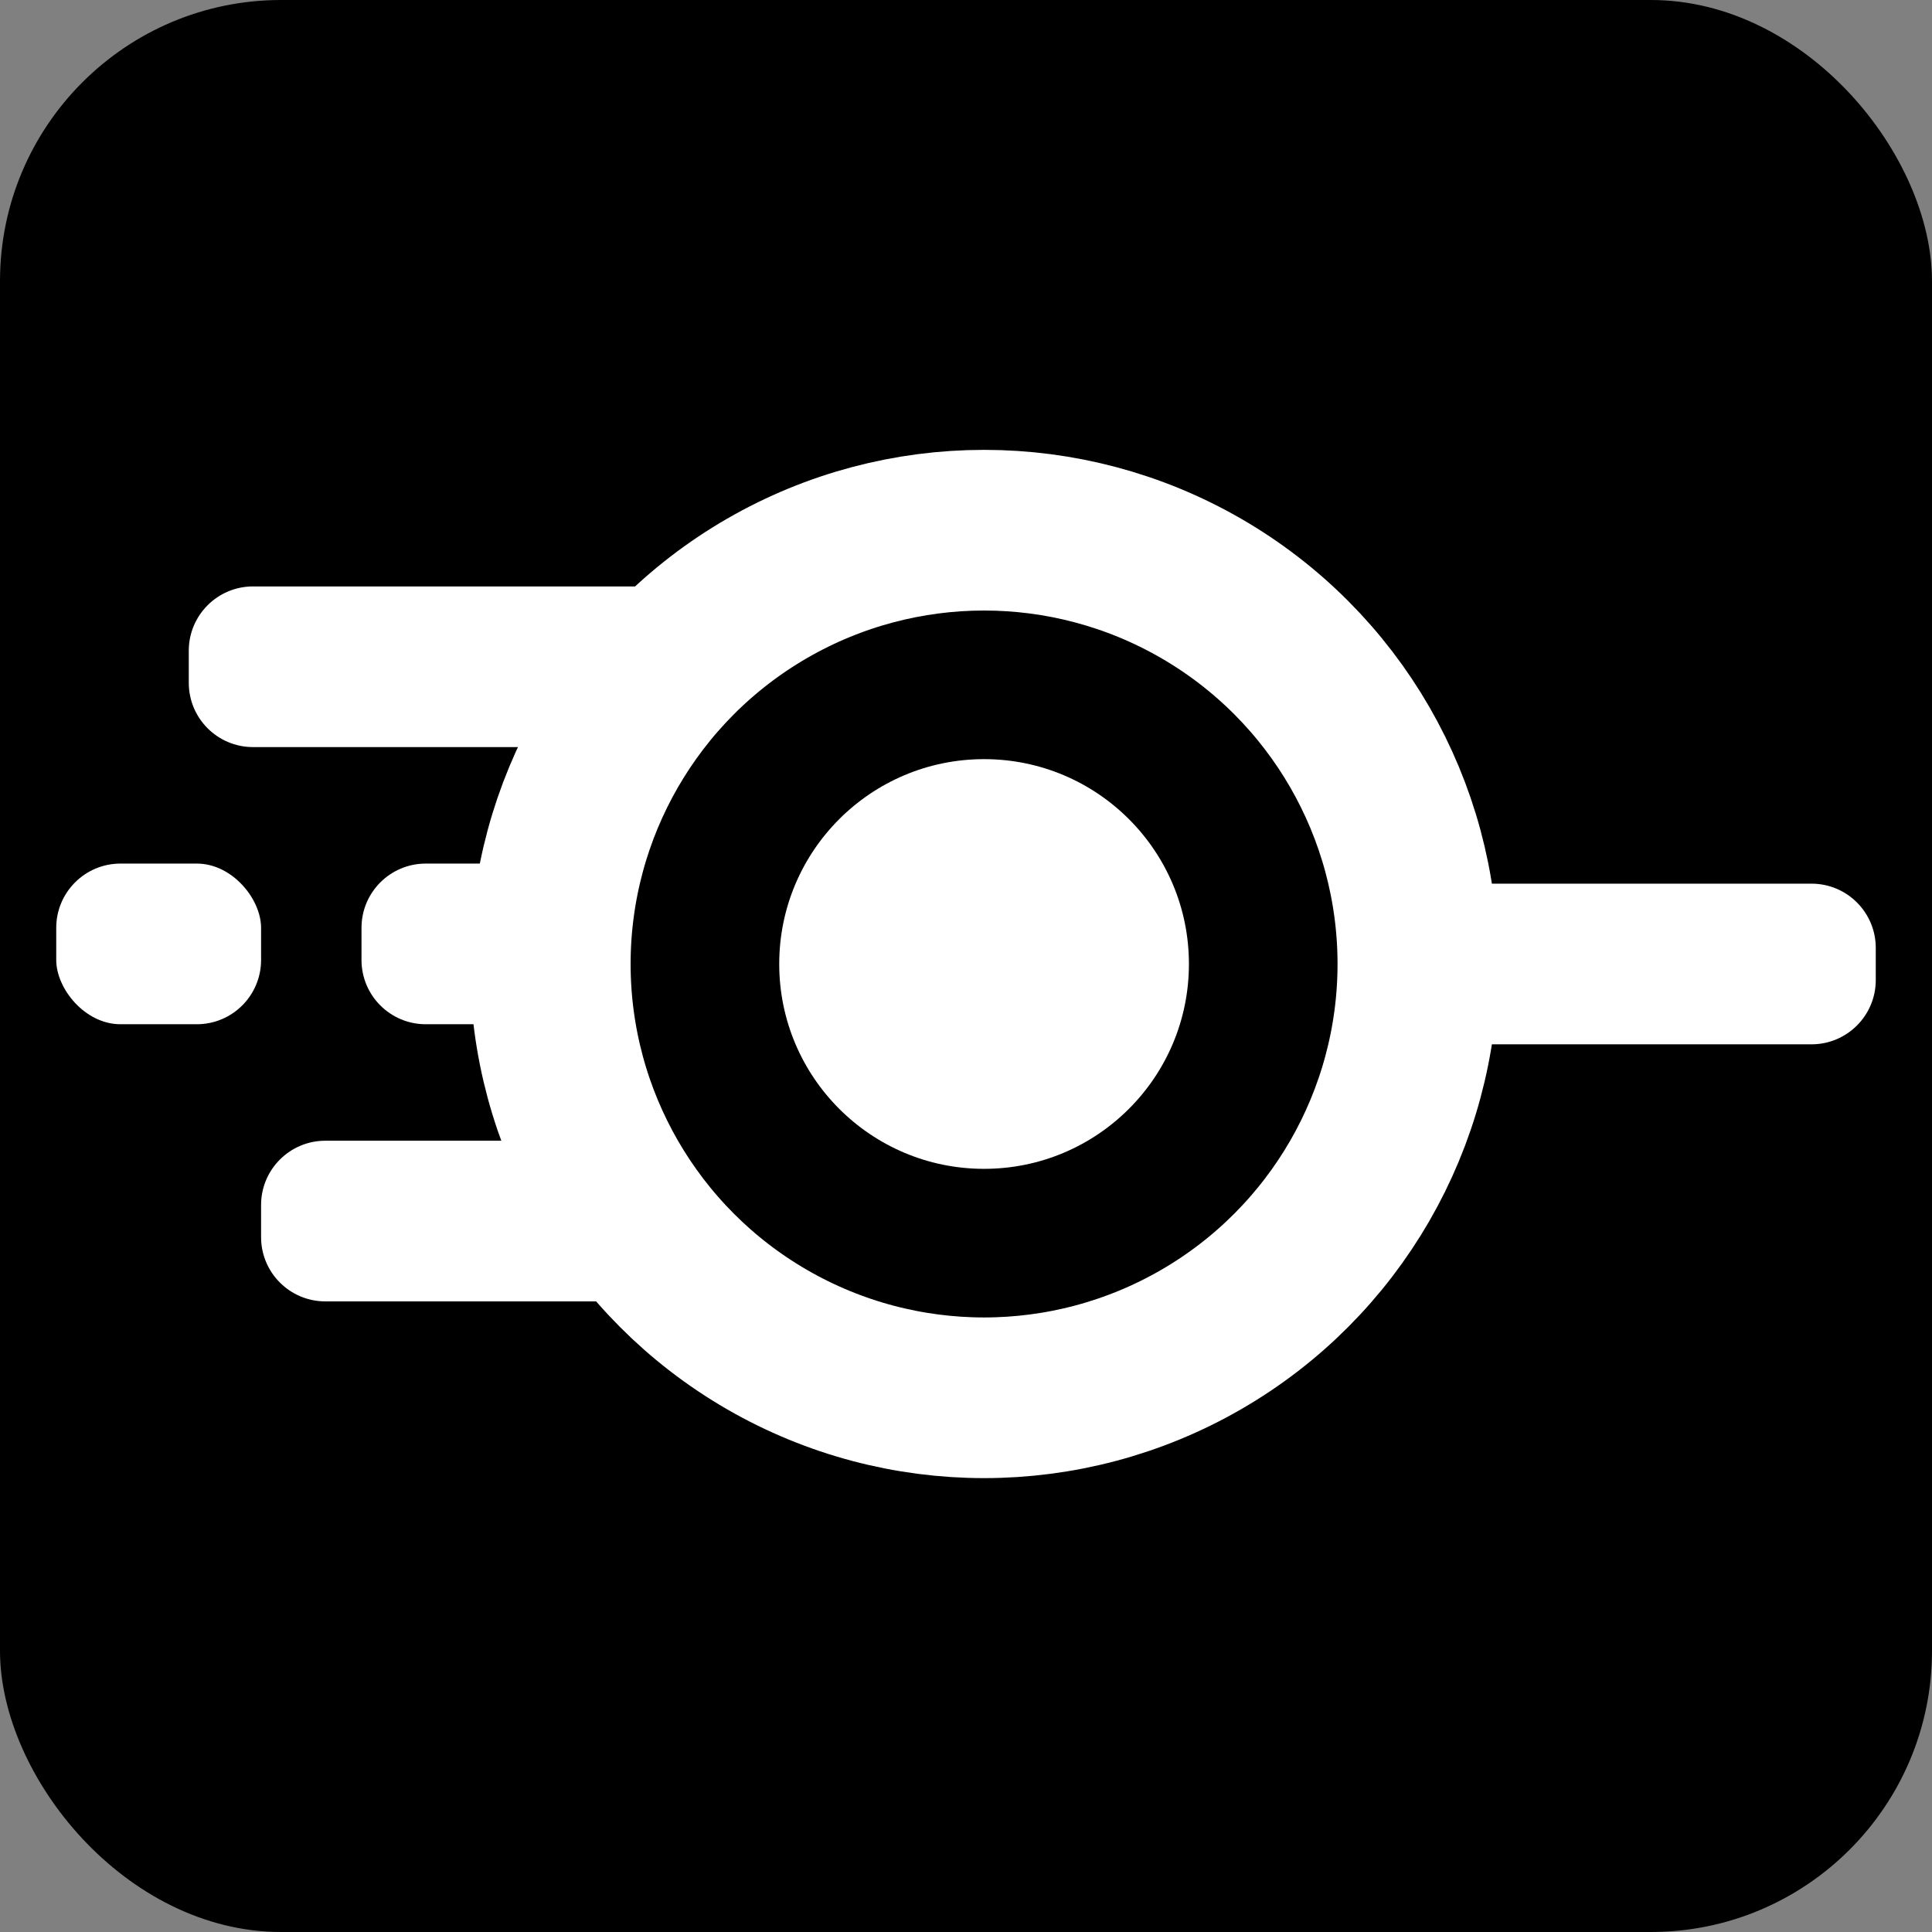 <svg width="481" height="481" viewBox="0 0 481 481" fill="none" xmlns="http://www.w3.org/2000/svg">
<rect x="0" y="0" width="481" height="481" fill="#808080" stroke="none"/>
<rect width="481" height="481" rx="70" fill="black"/>
<circle cx="245" cy="240" r="108" stroke="white" stroke-width="40"/>
<circle cx="245" cy="240" r="51" fill="white"/>
<path d="M90 231C90 222.163 97.163 215 106 215H122V255H106C97.163 255 90 247.837 90 239V231Z" fill="white"/>
<path d="M467 244C467 252.837 459.837 260 451 260H368V220H451C459.837 220 467 227.163 467 236V244Z" fill="white"/>
<rect x="14" y="215" width="51" height="40" rx="16" fill="white"/>
<path d="M65 300C65 291.163 72.163 284 81 284H160V324H81C72.163 324 65 316.837 65 308V300Z" fill="white"/>
<path d="M47 162C47 153.163 54.163 146 63 146H160V186H63C54.163 186 47 178.837 47 170V162Z" fill="white"/>
</svg>
